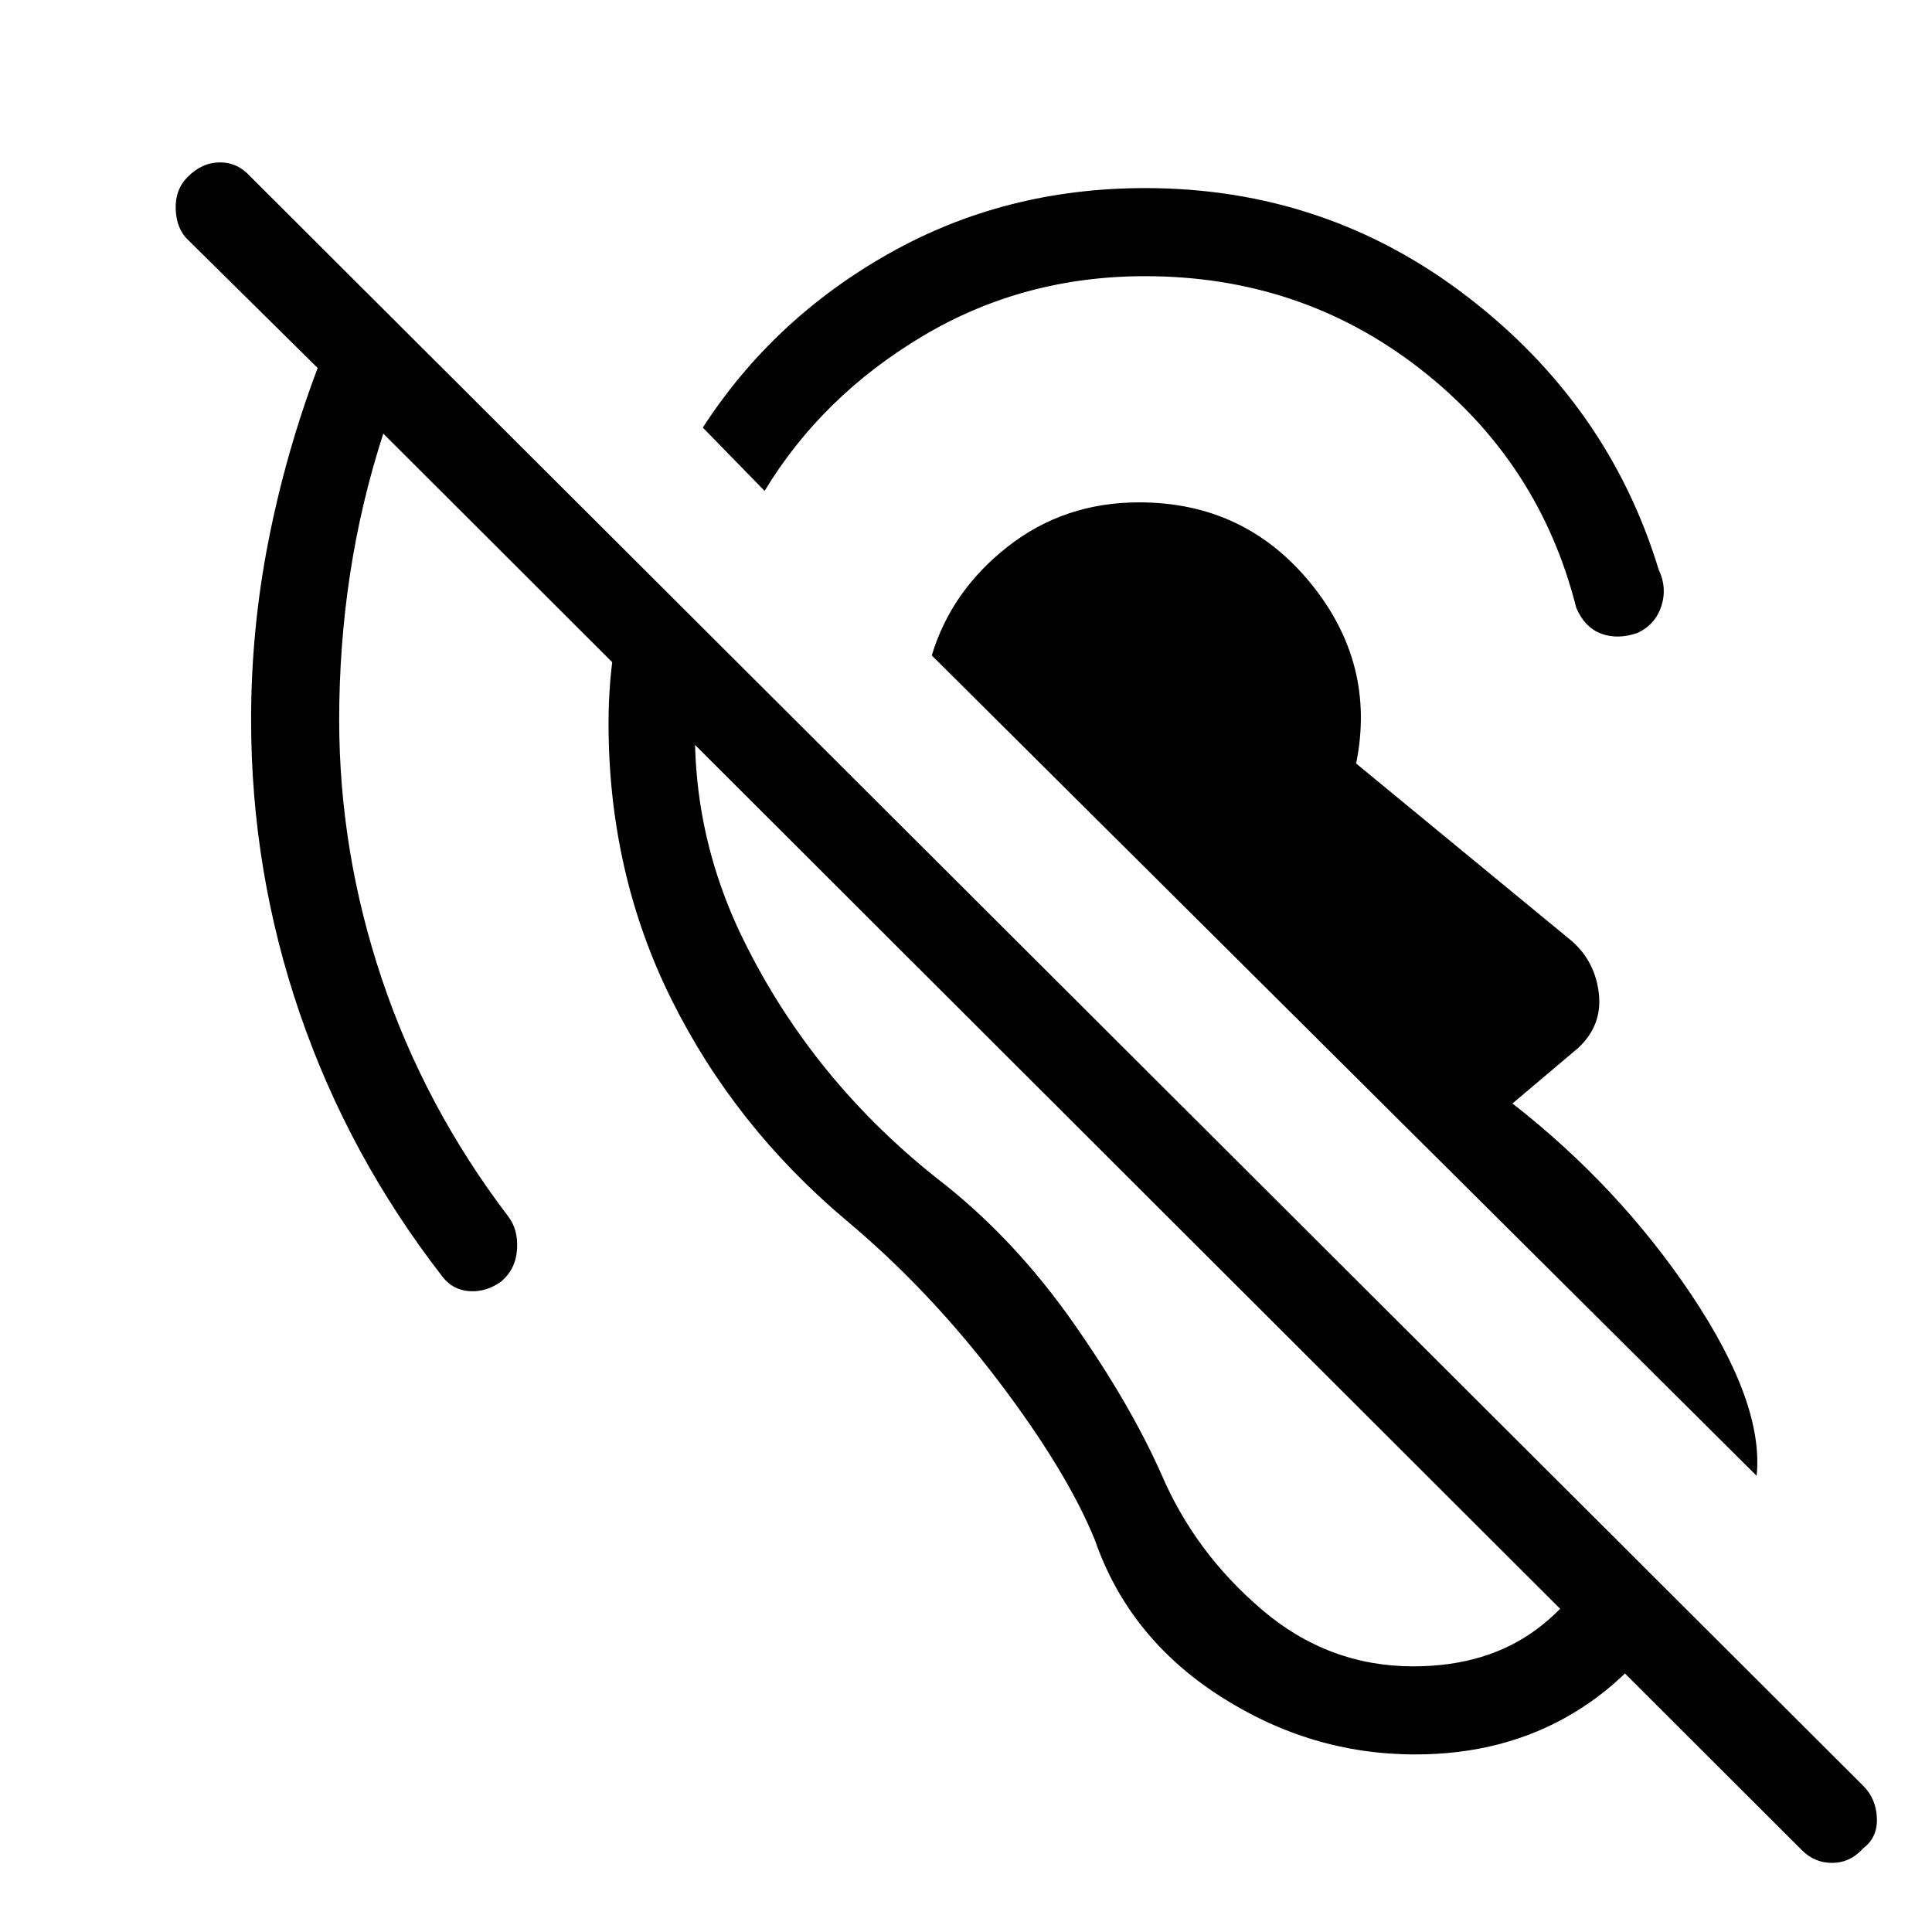 <svg xmlns="http://www.w3.org/2000/svg" height="48" viewBox="0 -960 960 960" width="48"><path d="M703.23-88.23q-52.15 0-97.31-29.15-45.15-29.16-61.84-77.31-13.93-34.31-48.31-79.54-34.39-45.23-75.46-79.54-55.46-46.77-86.69-109.65-31.24-62.89-31.24-137.27 0-21.31 3.47-41.39 3.46-20.07 9.38-39.15l35.15 35.15Q334.23-564.62 369.42-493q35.2 71.62 100.5 121.92 35.31 28.31 63.46 68.46 28.16 40.16 43.85 75.47 16.54 38.53 49.62 66.84Q659.92-132 702.23-132q36.62 0 61.42-18.5 24.81-18.5 34.97-49.12l35.15 35.16q-18 35.31-52.15 55.77-34.16 20.46-78.39 20.46Zm169.62-138.46L463-634.31q9.62-32 37.69-54.04 28.08-22.03 65.31-22.03 52.38 0 85.15 40.07 32.77 40.08 22.7 89.69l107.38 88.39q11.46 10.23 13.23 25.96 1.77 15.73-10.23 26.96l-32.69 27.62q53.15 41.54 89.08 95.34 35.92 53.81 32.23 89.66ZM379.92-716.08l-30.69-31.46q34.92-54 92.5-86.5T569-866.54q89.85 0 160.08 53.92 70.23 53.93 95.15 135.77 4.23 8.85 1.31 17.97-2.92 9.11-11.77 13.34-9.85 3.46-18.08.42-8.23-3.03-12.46-12.88-18.23-72.38-77.42-118.58-59.19-46.19-136.81-46.19-60.62 0-110.58 29.81t-78.5 76.88ZM925.85-41.62q-6.39 7.16-15.23 7.27-8.85.12-15.24-6.27L190.46-744.54q-11.08 34.16-16.5 69.69-5.42 35.54-5.42 72.47 0 65.76 21.27 129.03 21.27 63.27 62.57 117.58 5.16 6.62 4.54 16.46-.61 9.85-7.77 16-7.38 5.39-15.73 4.89-8.34-.5-13.5-7.12-46.69-60.15-70.92-130.81-24.23-70.65-24.23-146.03 0-45 8.65-89 8.66-44 24.43-85.77l-64.54-63.77q-5.62-5.39-6-15.12-.39-9.73 6-16.11 7.15-7.16 16-7.16 8.84 0 15.23 7.16L925.85-72.62q6.38 6.39 6.77 16 .38 9.62-6.77 15Z"/></svg>